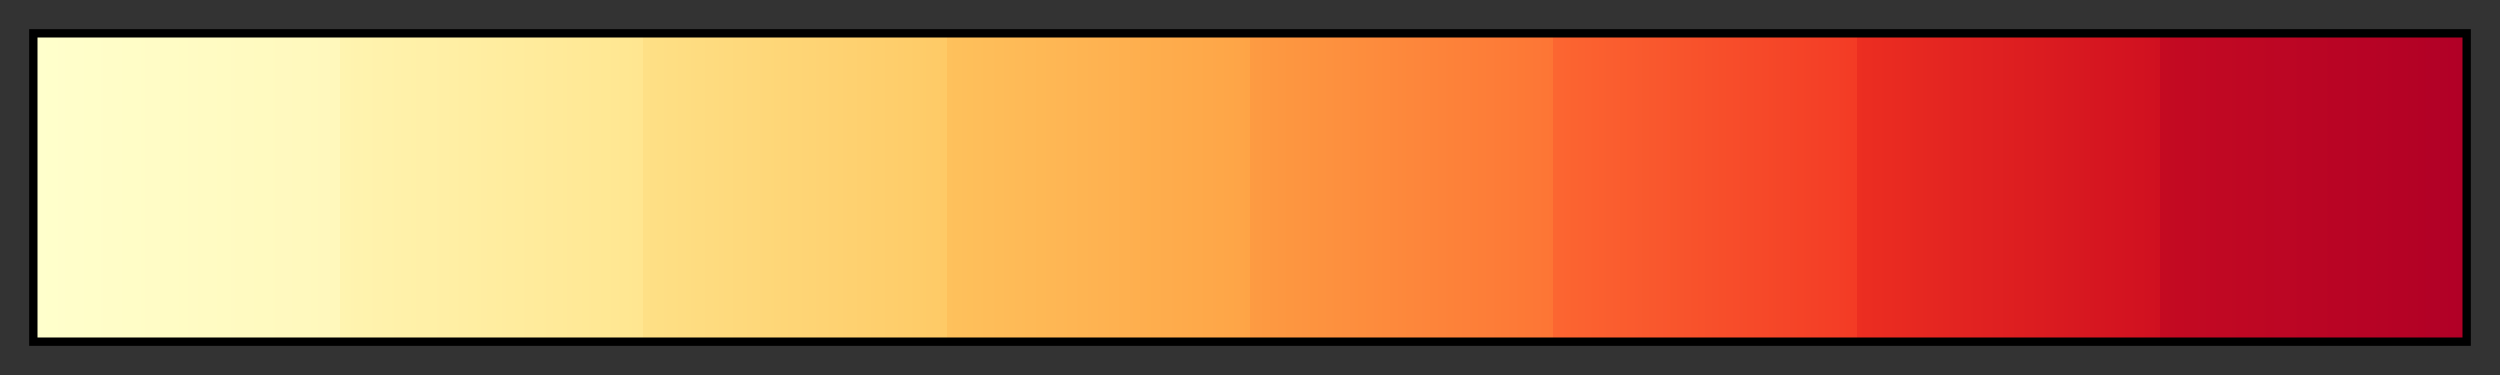 <svg height="45" viewBox="0 0 300 45" width="300" xmlns="http://www.w3.org/2000/svg" xmlns:xlink="http://www.w3.org/1999/xlink"><rect x="0" y="0" width="300" height="45" fill="#333333" stroke="none"/><linearGradient id="a" gradientUnits="objectBoundingBox" spreadMethod="pad" x1="0%" x2="100%" y1="0%" y2="0%"><stop offset="0" stop-color="#ffc"/><stop offset=".125" stop-color="#fff8bc"/><stop offset=".125" stop-color="#fff4b0"/><stop offset=".25" stop-color="#ffe690"/><stop offset=".25" stop-color="#fee086"/><stop offset=".375" stop-color="#feca66"/><stop offset=".375" stop-color="#fec15c"/><stop offset=".5" stop-color="#fea446"/><stop offset=".5" stop-color="#fd9b42"/><stop offset=".625" stop-color="#fd7535"/><stop offset=".625" stop-color="#fc6631"/><stop offset=".75" stop-color="#f33b25"/><stop offset=".75" stop-color="#ec2e21"/><stop offset=".875" stop-color="#d01020"/><stop offset=".875" stop-color="#c40a22"/><stop offset="1" stop-color="#b10026"/></linearGradient><path d="m4 4h292v37h-292z" fill="url(#a)" stroke="#000"/></svg>